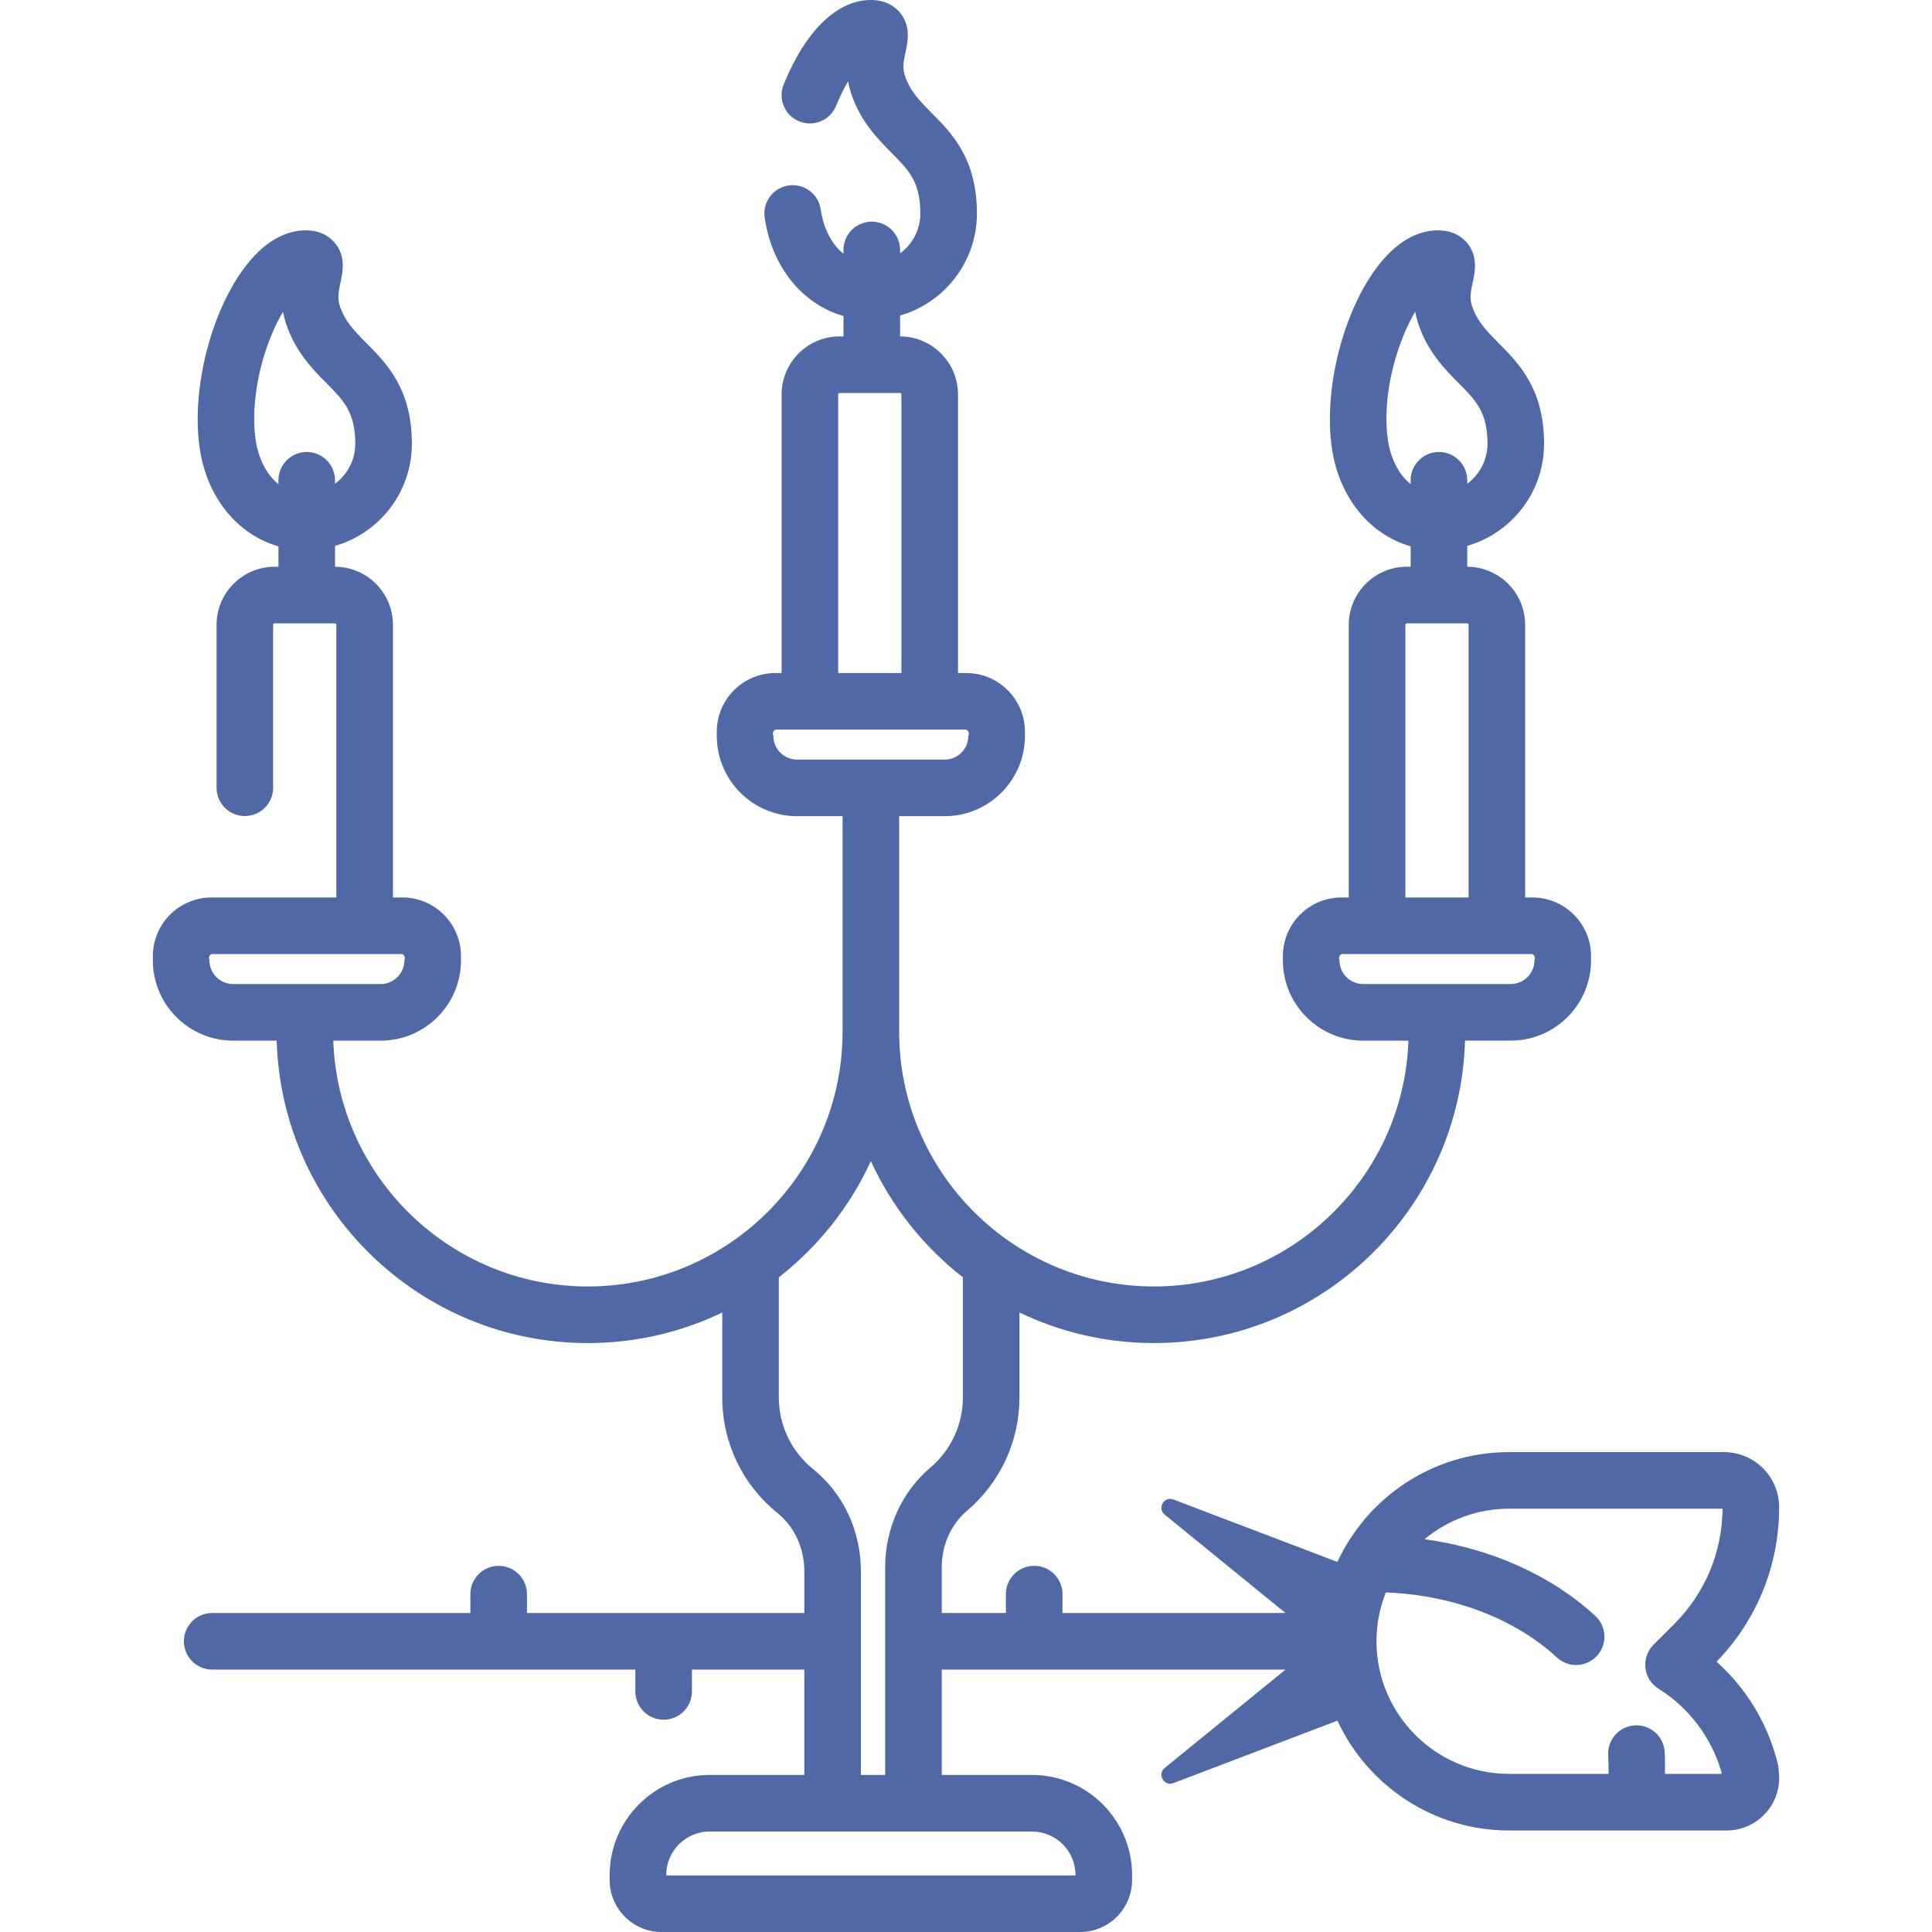 <svg id="Capa_1" enable-background="new 0 0 512 512" style="fill:#5069a6;" height="512" viewBox="0 0 512 512" width="512" xmlns="http://www.w3.org/2000/svg"><path d="m471.158 467.533c-2.576-10.611-8.238-20.001-16.258-27.161 10.707-11.031 16.593-25.535 16.593-40.943 0-8.055-6.553-14.608-14.608-14.608h-56.967c-20.136 0-37.527 11.939-45.494 29.105l-43.458-16.546c-2.488-.947-4.378 2.327-2.314 4.008l32.015 26.07h-59.097v-5c0-4.142-3.358-7.499-7.499-7.499s-7.499 3.358-7.499 7.499v5h-17v-12.038c0-5.953 2.443-11.444 6.703-15.063 8.829-7.502 13.893-18.442 13.893-30.016v-22.516c10.791 5.187 22.875 8.098 35.627 8.098 44.704 0 81.192-35.742 82.451-80.147h12.124c11.727 0 21.267-9.54 21.267-21.267v-1.139c0-8.565-6.968-15.533-15.533-15.533h-1.923v-72.258c0-8.472-6.882-15.365-15.349-15.387v-5.525c11.745-3.392 20.362-14.232 20.362-27.055 0-14.546-6.665-21.27-12.021-26.672-3.211-3.239-5.747-5.798-7.114-9.976-.66-2.017-.227-4.032.231-6.164.58-2.696 1.455-6.772-1.413-10.321-1.266-1.568-3.656-3.436-7.846-3.436-3.541 0-8.931 1.348-14.497 7.768-9.977 11.507-15.946 33.41-13.589 49.864 1.885 13.163 10.078 23.044 20.889 26.102v5.413h-1.011c-8.486 0-15.389 6.904-15.389 15.39v72.258h-1.923c-8.565 0-15.533 6.968-15.533 15.533v1.139c0 11.727 9.54 21.267 21.267 21.267h12.004c-1.252 36.134-31.019 65.148-67.453 65.148-37.227 0-67.512-30.286-67.512-67.513v-23.242-33.871h12.064c11.727 0 21.267-9.54 21.267-21.267v-1.138c0-8.565-6.968-15.533-15.533-15.533h-2.203v-73.824c0-8.472-6.882-15.365-15.349-15.387v-5.525c11.745-3.392 20.362-14.232 20.362-27.055 0-14.546-6.665-21.27-12.021-26.672-3.211-3.239-5.747-5.798-7.114-9.976-.66-2.017-.227-4.031.231-6.164.58-2.696 1.455-6.771-1.413-10.321-1.267-1.569-3.656-3.437-7.846-3.437-8.879 0-17.282 8.163-23.056 22.397-1.556 3.838.293 8.211 4.131 9.768 3.836 1.556 8.211-.293 9.768-4.131 1.051-2.592 2.135-4.729 3.176-6.471.17.978.415 1.988.753 3.022 2.47 7.553 7.043 12.166 10.718 15.872 4.622 4.662 7.674 7.741 7.674 16.113 0 4.337-2.118 8.18-5.364 10.579v-.913c0-4.142-3.358-7.499-7.499-7.499-4.142 0-7.499 3.358-7.499 7.499v1.018c-3.516-2.793-5.433-7.495-6.042-11.747-.587-4.1-4.384-6.952-8.487-6.36-4.1.587-6.948 4.387-6.36 8.487 1.885 13.163 10.078 23.044 20.889 26.102v5.413h-1.012c-8.485 0-15.389 6.904-15.389 15.39v73.824h-1.643c-8.565 0-15.533 6.968-15.533 15.533v1.138c0 11.727 9.54 21.267 21.267 21.267h12.064v33.871 23.242c0 37.227-30.286 67.513-67.513 67.513-36.434 0-66.201-29.014-67.453-65.148h12.579c11.727 0 21.267-9.54 21.267-21.267v-1.139c0-8.565-6.968-15.533-15.533-15.533h-2.498v-72.258c0-8.472-6.882-15.365-15.348-15.387v-5.525c11.745-3.392 20.362-14.232 20.362-27.055 0-14.546-6.665-21.27-12.021-26.672-3.211-3.239-5.747-5.797-7.114-9.976-.66-2.017-.227-4.031.231-6.164.58-2.696 1.455-6.771-1.413-10.321-1.266-1.568-3.656-3.436-7.846-3.436-3.541 0-8.931 1.348-14.497 7.768-9.977 11.508-15.946 33.411-13.59 49.865 1.885 13.163 10.078 23.044 20.889 26.102v5.413h-1.012c-8.486 0-15.389 6.904-15.389 15.39v43.177c0 4.142 3.358 7.499 7.499 7.499s7.499-3.358 7.499-7.499v-43.177c0-.216.175-.391.391-.391h15.969c.216 0 .391.175.391.391v72.258h-33.096c-8.565 0-15.533 6.968-15.533 15.533v1.139c0 11.727 9.54 21.267 21.267 21.267h11.549c1.259 44.405 37.748 80.147 82.451 80.147 12.752 0 24.836-2.91 35.627-8.098v22.515c0 11.946 5.334 23.11 14.636 30.629 4.519 3.653 7.111 9.273 7.111 15.419v11.068h-73.499v-5c0-4.142-3.358-7.499-7.499-7.499-4.142 0-7.499 3.358-7.499 7.499v5h-68.423c-4.142 0-7.499 3.358-7.499 7.499s3.358 7.499 7.499 7.499h112.141v5.78c0 4.142 3.358 7.499 7.499 7.499 4.142 0 7.499-3.358 7.499-7.499v-5.78h29.781v27.915h-25.059c-14.629 0-26.53 11.902-26.53 26.531v1.322c0 7.597 6.181 13.777 13.777 13.777h110.901c7.597 0 13.777-6.181 13.777-13.777v-1.322c0-14.629-11.902-26.531-26.531-26.531h-23.909v-27.915h91.095l-32.015 26.07c-2.064 1.681-.174 4.955 2.314 4.008l43.458-16.546c7.967 17.165 25.358 29.104 45.494 29.104h57.664c7.671 0 13.911-6.24 13.911-13.911 0-.587-.041-1.174-.124-1.769.009-.623-.06-1.253-.212-1.882zm-103.365-350.983c-1.153-8.05.371-18.314 4.075-27.455 1.054-2.6 2.14-4.743 3.184-6.489.17.978.415 1.988.753 3.022 2.471 7.552 7.044 12.165 10.718 15.871 4.622 4.662 7.674 7.742 7.674 16.114 0 4.337-2.118 8.18-5.364 10.579v-.913c0-4.142-3.358-7.499-7.499-7.499s-7.499 3.358-7.499 7.499v1.018c-3.516-2.793-5.433-7.495-6.042-11.747zm4.64 49.031c0-.216.175-.391.391-.391h15.969c.216 0 .391.175.391.391v72.258h-16.751zm-17.456 88.928c-.268-.742-.09-1.3.534-1.673h50.594c.624.373.802.93.534 1.673 0 3.456-2.812 6.268-6.268 6.268h-39.126c-3.455.001-6.268-2.811-6.268-6.268zm-132.848-149.972c0-.216.175-.391.391-.391h15.97c.216 0 .391.175.391.391v73.824h-16.751v-73.824zm-17.175 90.495c-.268-.742-.09-1.3.534-1.672h50.594c.624.373.802.93.534 1.672 0 3.456-2.812 6.268-6.268 6.268h-39.126c-3.456.001-6.268-2.812-6.268-6.268zm-137.209-78.482c-1.153-8.05.371-18.313 4.075-27.455 1.054-2.6 2.14-4.744 3.184-6.49.17.978.415 1.988.753 3.022 2.47 7.553 7.043 12.166 10.717 15.872 4.622 4.662 7.674 7.742 7.674 16.114 0 4.337-2.118 8.179-5.363 10.579v-.913c0-4.142-3.358-7.499-7.499-7.499s-7.499 3.358-7.499 7.499v1.018c-3.516-2.793-5.433-7.495-6.042-11.747zm-12.241 137.959c-.268-.742-.09-1.3.534-1.673h50.594c.624.373.802.93.534 1.673 0 3.456-2.812 6.268-6.268 6.268h-39.125c-3.456.001-6.269-2.811-6.269-6.268zm229.511 242.392v.101h-108.46v-.101c0-6.359 5.173-11.532 11.532-11.532h85.395c6.359 0 11.533 5.173 11.533 11.532zm-56.87-26.531v-53.982c0-10.697-4.622-20.568-12.68-27.083-5.762-4.658-9.066-11.571-9.066-18.965v-31.845c10.407-8.114 18.821-18.657 24.387-30.779 5.566 12.121 13.979 22.665 24.386 30.779v31.845c0 7.165-3.137 13.939-8.606 18.586-7.62 6.474-11.99 16.131-11.99 26.493v54.95h-6.431zm213.085-.278c.033-.725.017-4.698-.079-5.944-.318-4.129-3.926-7.219-8.053-6.901-4.129.318-7.219 3.924-6.901 8.053.067.864.097 3.778.09 4.792h-26.367c-19.374 0-35.137-15.762-35.137-35.136 0-4.568.886-8.931 2.479-12.939 17.702.669 34.089 6.869 45.348 17.244 3.046 2.806 7.79 2.612 10.597-.434 2.806-3.046 2.613-7.79-.434-10.597-11.72-10.799-27.737-17.904-45.244-20.332 6.084-5.043 13.889-8.08 22.391-8.08h56.575c-.1 11.556-4.647 22.405-12.829 30.587l-5.463 5.462c-1.617 1.617-2.407 3.883-2.148 6.155.26 2.272 1.541 4.301 3.481 5.511 8.08 5.041 14.099 13.056 16.682 22.149.005.137.015.273.027.41z"/></svg>